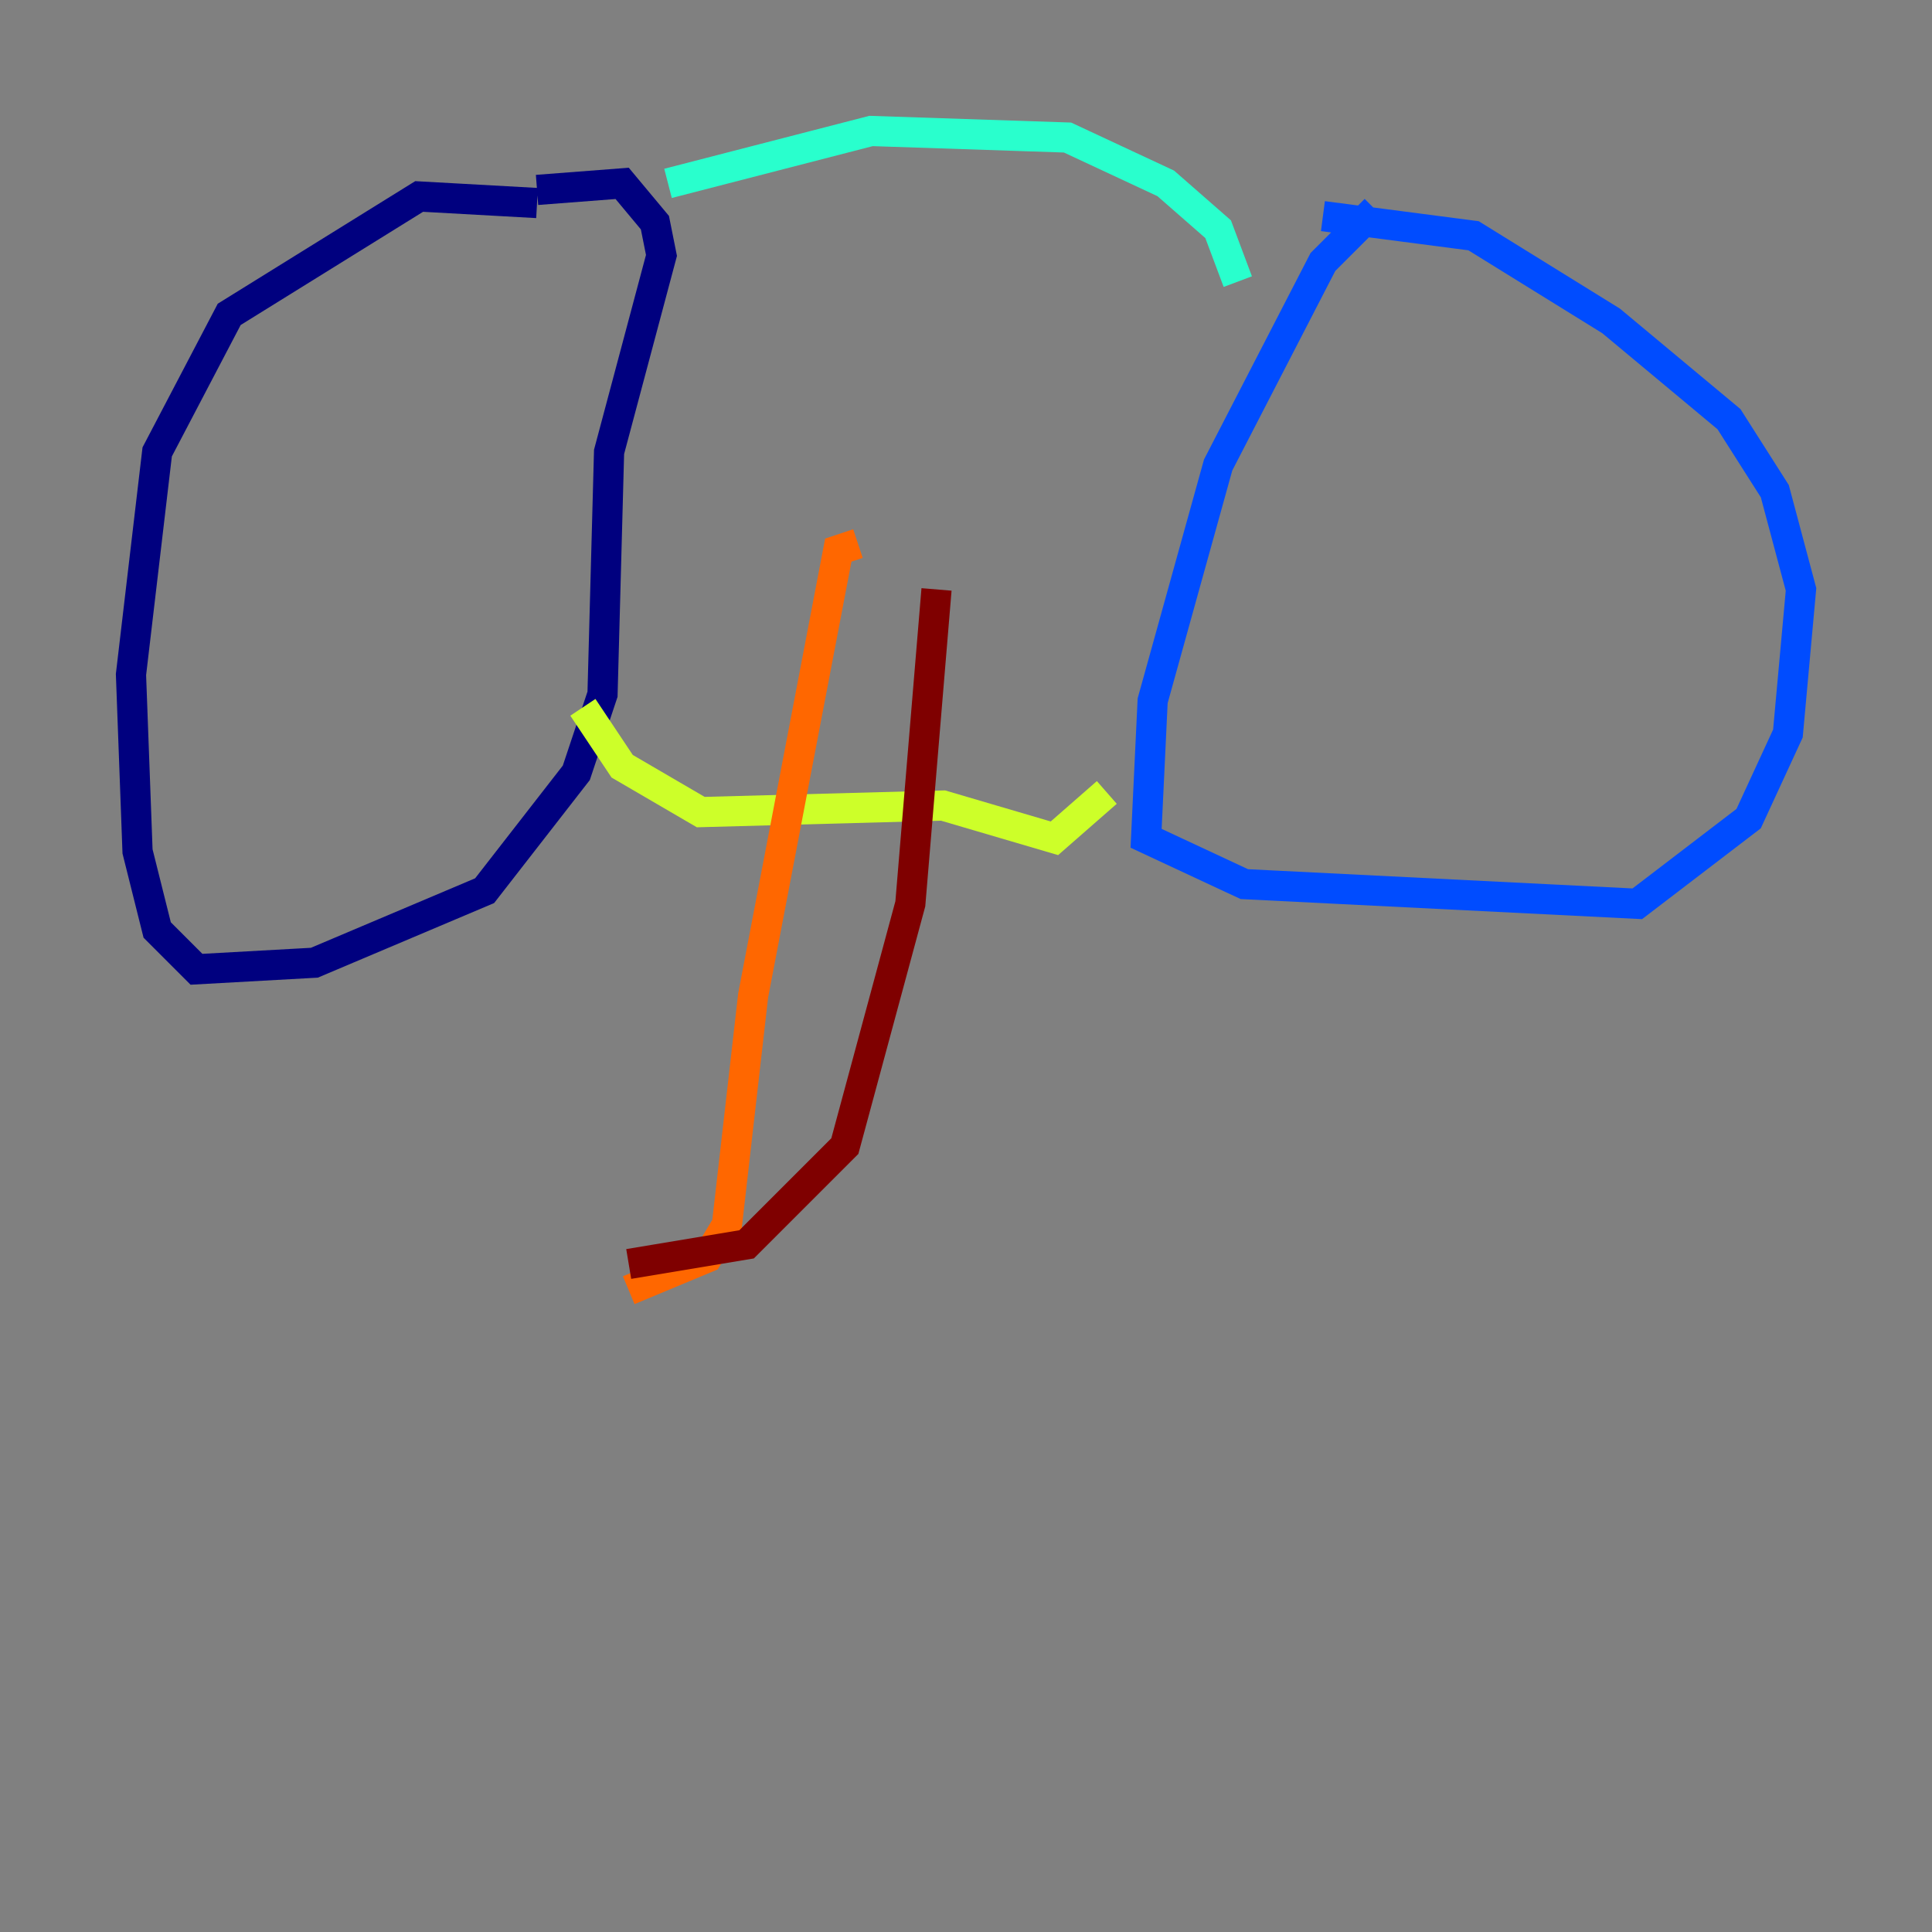 <?xml version="1.0" encoding="utf-8" ?>
<svg baseProfile="tiny" height="128" version="1.2" viewBox="0,0,128,128" width="128" xmlns="http://www.w3.org/2000/svg" xmlns:ev="http://www.w3.org/2001/xml-events" xmlns:xlink="http://www.w3.org/1999/xlink"><rect x="0" y="0" width="128" height="128" fill="#808080" stroke="none"/><defs /><polyline fill="none" points="35.58,13.451 27.77,13.017 15.186,20.827 10.414,29.939 8.678,44.691 9.112,56.407 10.414,61.614 13.017,64.217 20.827,63.783 32.108,59.01 38.183,51.2 39.919,45.993 40.352,29.939 43.824,16.922 43.39,14.752 41.22,12.149 35.58,12.583" stroke="#00007f" stroke-width="2" /><polyline fill="none" points="91.119,13.885 87.647,17.356 80.705,30.807 76.366,46.427 75.932,55.539 82.441,58.576 108.475,59.878 115.851,54.237 118.454,48.597 119.322,39.051 117.586,32.542 114.549,27.77 106.739,21.261 97.627,15.62 87.647,14.319" stroke="#004cff" stroke-width="2" /><polyline fill="none" points="44.258,12.149 57.709,8.678 70.725,9.112 77.234,12.149 80.705,15.186 82.007,18.658" stroke="#29ffcd" stroke-width="2" /><polyline fill="none" points="38.617,46.861 41.22,50.766 46.427,53.803 62.481,53.37 69.858,55.539 73.329,52.502" stroke="#cdff29" stroke-width="2" /><polyline fill="none" points="56.841,36.014 55.539,36.447 49.898,65.953 48.163,81.139 46.861,83.308 41.654,85.478" stroke="#ff6700" stroke-width="2" /><polyline fill="none" points="62.047,39.051 60.312,59.878 55.973,75.932 49.464,82.441 41.654,83.742" stroke="#7f0000" stroke-width="2" /></svg>